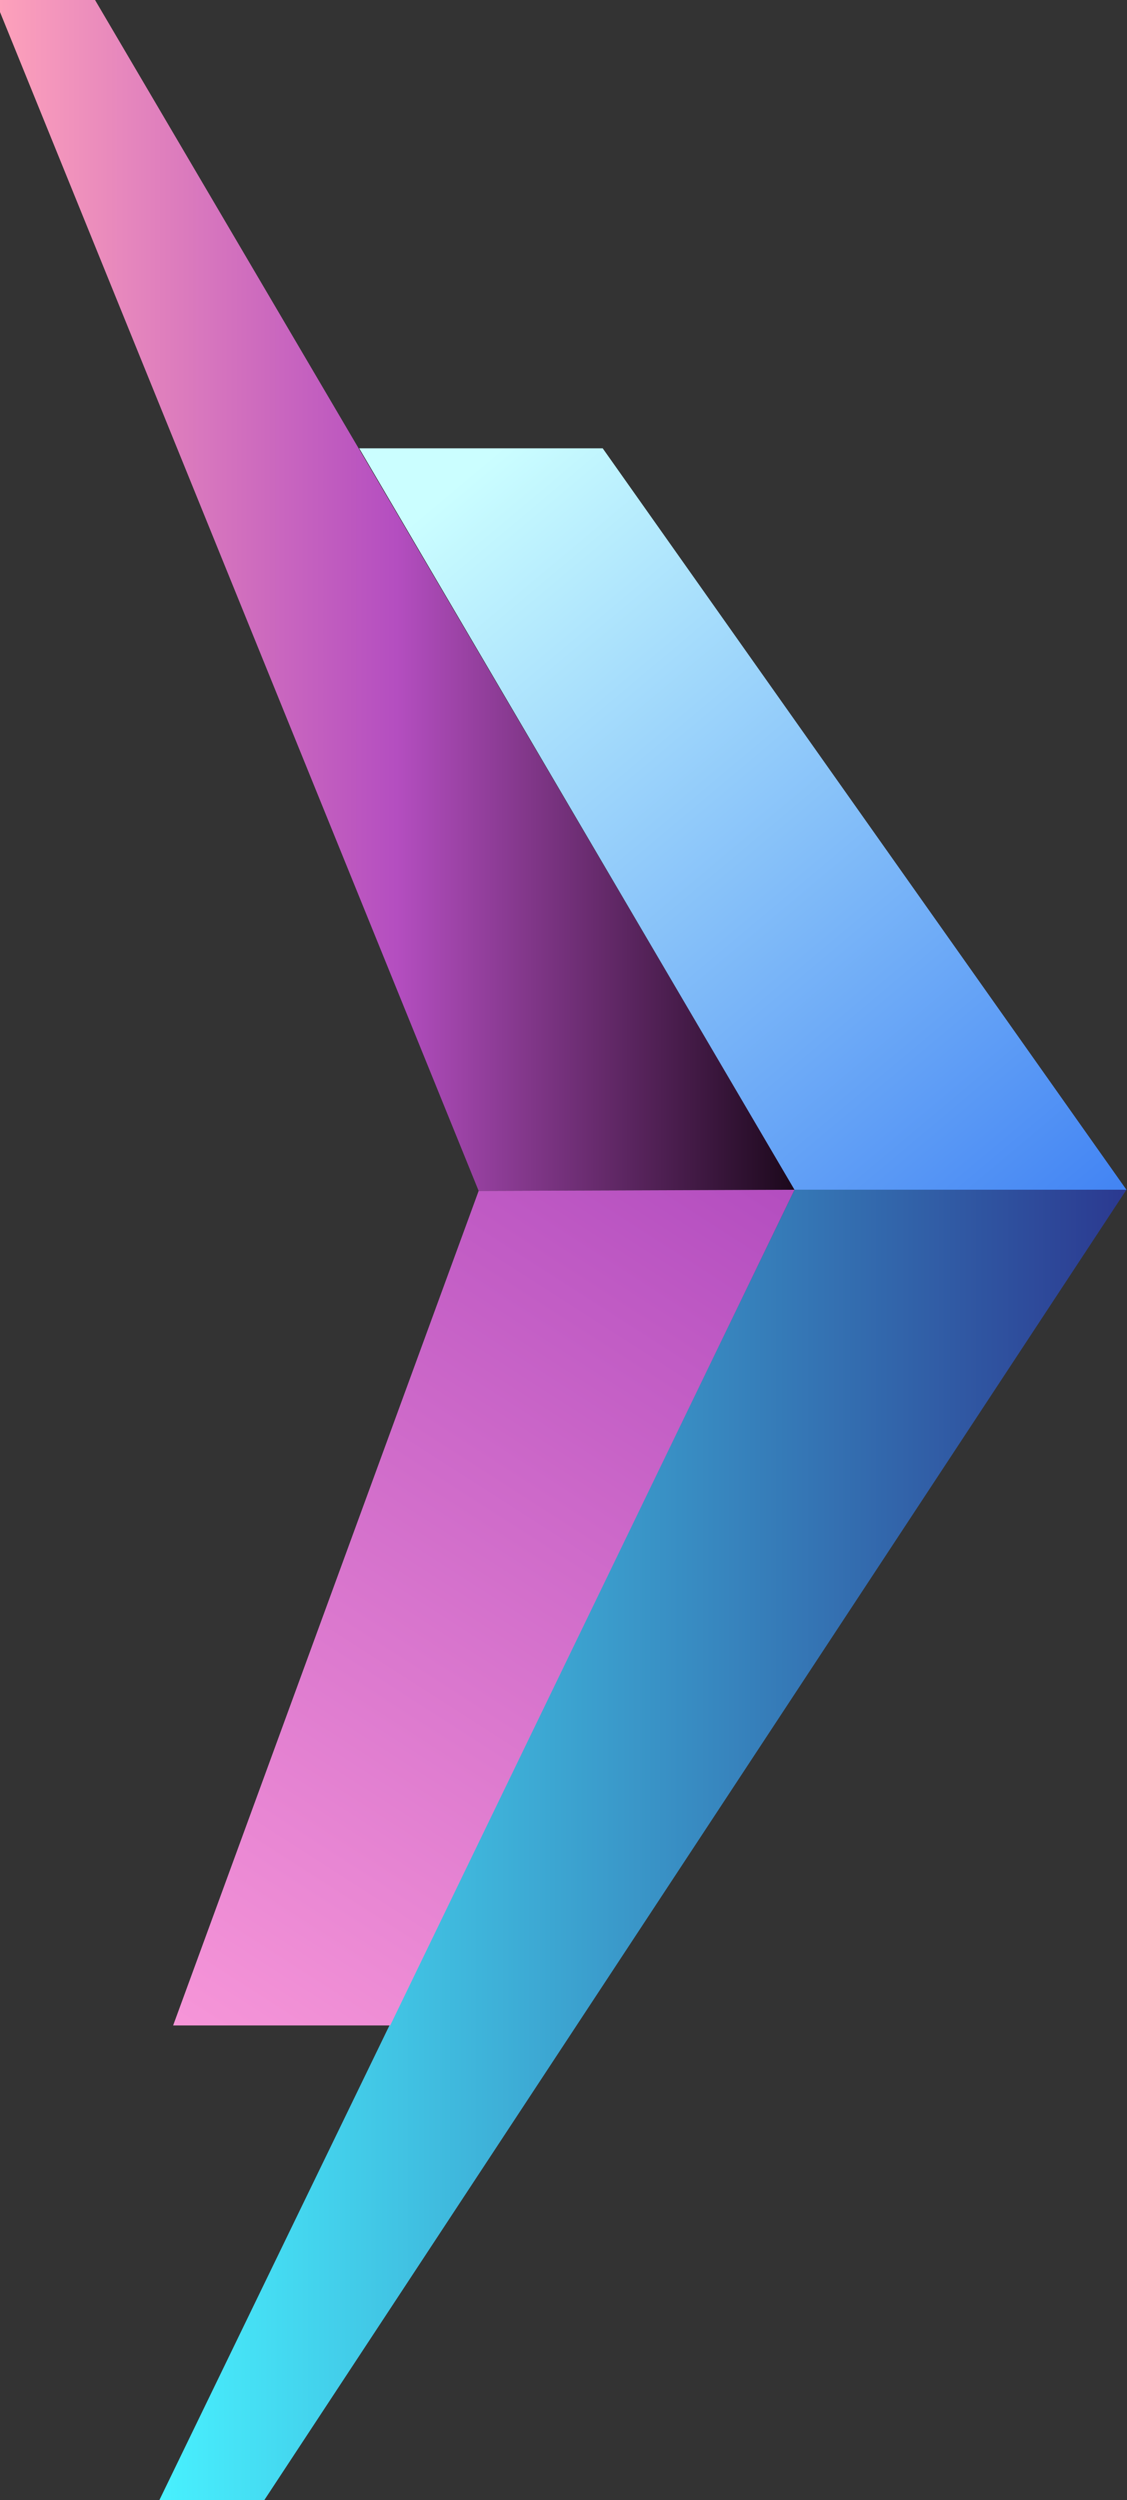 <svg width="462" height="1024" viewBox="0 0 462 1024" fill="none" xmlns="http://www.w3.org/2000/svg">
<rect x="0" y="0" width="462" height="1024" fill="#333333" stroke="none"/>
<path d="M325.696 487.307L196.219 487.778L-2 0H38.962L325.696 487.307Z" fill="url(#paint0_linear)"/>
<path d="M461.764 487.312L107.702 1025H64.856L325.695 487.312H461.764Z" fill="url(#paint1_linear)"/>
<path d="M461.766 487.31H325.696L147.252 183.625H247.068L461.766 487.31Z" fill="url(#paint2_linear)"/>
<path d="M325.695 487.312L196.217 487.783L70.976 829.604H159.963L325.695 487.312Z" fill="url(#paint3_linear)"/>
<defs>
<linearGradient id="paint0_linear" x1="-2" y1="243.844" x2="325.929" y2="243.844" gradientUnits="userSpaceOnUse">
<stop stop-color="#FEA2BB"/>
<stop offset="0.502" stop-color="#B44EC0"/>
<stop offset="1" stop-color="#1B081B"/>
</linearGradient>
<linearGradient id="paint1_linear" x1="64.909" y1="756.332" x2="461.567" y2="756.332" gradientUnits="userSpaceOnUse">
<stop stop-color="#48F1FF"/>
<stop offset="1" stop-color="#2B3990"/>
</linearGradient>
<linearGradient id="paint2_linear" x1="177.847" y1="205.966" x2="439.054" y2="517.468" gradientUnits="userSpaceOnUse">
<stop stop-color="#CBFEFF"/>
<stop offset="1" stop-color="#3F81F3"/>
</linearGradient>
<linearGradient id="paint3_linear" x1="70.871" y1="825.65" x2="297.045" y2="473.379" gradientUnits="userSpaceOnUse">
<stop stop-color="#F695D8"/>
<stop offset="1" stop-color="#B44EC0"/>
</linearGradient>
</defs>
</svg>

